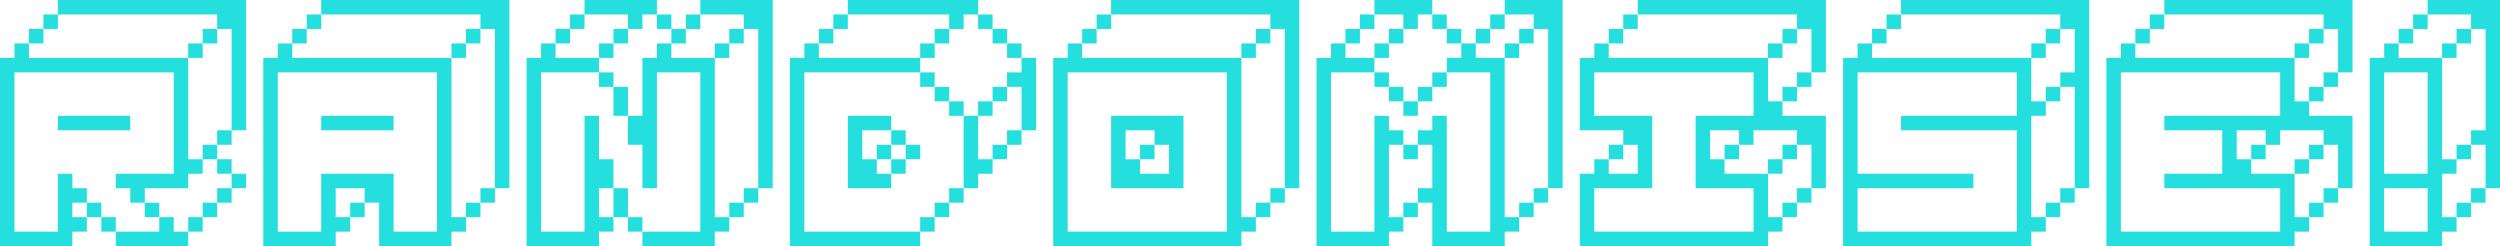 <?xml version="1.0" encoding="utf-8"?>
<!-- Generator: Adobe Illustrator 16.0.0, SVG Export Plug-In . SVG Version: 6.00 Build 0)  -->
<!DOCTYPE svg PUBLIC "-//W3C//DTD SVG 1.1//EN" "http://www.w3.org/Graphics/SVG/1.1/DTD/svg11.dtd">
<svg version="1.1" id="text" xmlns="http://www.w3.org/2000/svg" xmlns:xlink="http://www.w3.org/1999/xlink" x="0px" y="0px"
	 width="323.701px" height="31.866px" viewBox="0 0 323.701 31.866" enable-background="new 0 0 323.701 31.866"
	 xml:space="preserve">
<g>
	<rect x="26.243" y="26.243" fill="#25DFDF" width="1.875" height="1.874"/>
	<rect x="24.368" y="28.117" fill="#25DFDF" width="1.875" height="1.875"/>
	<rect x="11.247" y="26.243" fill="#25DFDF" width="1.875" height="1.874"/>
	<rect x="13.122" y="28.117" fill="#25DFDF" width="1.875" height="1.875"/>
	<polygon fill="#25DFDF" points="9.373,26.243 11.247,26.243 11.247,24.368 9.373,24.368 9.373,22.494 7.498,22.494 7.498,29.992 
		1.875,29.992 1.875,9.373 22.494,9.373 22.494,22.494 14.996,22.494 14.996,24.368 16.87,24.368 16.87,26.243 18.745,26.243 
		18.745,24.368 24.368,24.368 24.368,22.494 26.243,22.494 26.243,20.619 24.368,20.619 24.368,7.498 3.749,7.498 3.749,5.624 
		1.875,5.624 1.875,7.498 0,7.498 0,31.866 9.373,31.866 9.373,29.992 11.247,29.992 11.247,28.117 9.373,28.117 	"/>
	<polygon fill="#25DFDF" points="22.494,28.117 20.619,28.117 20.619,29.992 14.996,29.992 14.996,31.866 24.368,31.866 
		24.368,29.992 22.494,29.992 	"/>
	<rect x="7.498" y="14.996" fill="#25DFDF" width="9.372" height="1.874"/>
	<polygon fill="#25DFDF" points="7.498,1.875 28.117,1.875 28.117,3.749 29.992,3.749 29.992,16.87 31.866,16.87 31.866,0 7.498,0 	
		"/>
	<rect x="28.117" y="16.87" fill="#25DFDF" width="1.875" height="1.875"/>
	<rect x="28.117" y="24.368" fill="#25DFDF" width="1.875" height="1.875"/>
	<rect x="26.243" y="3.749" fill="#25DFDF" width="1.875" height="1.875"/>
	<rect x="18.745" y="26.243" fill="#25DFDF" width="1.875" height="1.874"/>
	<rect x="29.992" y="22.494" fill="#25DFDF" width="1.875" height="1.874"/>
	<rect x="24.368" y="5.624" fill="#25DFDF" width="1.875" height="1.875"/>
	<rect x="3.749" y="3.749" fill="#25DFDF" width="1.875" height="1.875"/>
	<rect x="28.117" y="20.619" fill="#25DFDF" width="1.875" height="1.875"/>
	<rect x="5.624" y="1.875" fill="#25DFDF" width="1.875" height="1.875"/>
	<rect x="26.243" y="18.745" fill="#25DFDF" width="1.875" height="1.874"/>
	<path fill="#25DFDF" d="M58.46,7.498H37.841V5.624h-1.875v1.875h-1.875v24.368h9.373v-1.874h1.875v-1.875h-1.875v-3.749h3.749
		v1.875h1.875v5.623h9.372v-1.874h1.875v-1.875H58.46V7.498z M56.586,29.992h-5.623v-7.498H41.59v7.498h-5.624V9.373h20.619V29.992z
		"/>
	<rect x="37.841" y="3.749" fill="#25DFDF" width="1.875" height="1.875"/>
	<polygon fill="#25DFDF" points="41.59,1.875 62.209,1.875 62.209,3.749 64.084,3.749 64.084,24.368 65.958,24.368 65.958,0 
		41.59,0 	"/>
	<rect x="58.46" y="5.624" fill="#25DFDF" width="1.875" height="1.875"/>
	<rect x="41.59" y="14.996" fill="#25DFDF" width="9.373" height="1.874"/>
	<rect x="62.209" y="24.368" fill="#25DFDF" width="1.875" height="1.875"/>
	<rect x="39.716" y="1.875" fill="#25DFDF" width="1.875" height="1.875"/>
	<rect x="60.335" y="26.243" fill="#25DFDF" width="1.875" height="1.874"/>
	<rect x="45.339" y="26.243" fill="#25DFDF" width="1.875" height="1.874"/>
	<rect x="60.335" y="3.749" fill="#25DFDF" width="1.875" height="1.875"/>
	<rect x="77.557" y="9.373" fill="#25DFDF" width="1.875" height="1.875"/>
	<rect x="86.93" y="3.749" fill="#25DFDF" width="1.874" height="1.875"/>
	<rect x="79.432" y="11.247" fill="#25DFDF" width="1.875" height="3.749"/>
	<rect x="88.804" y="1.875" fill="#25DFDF" width="1.875" height="1.875"/>
	<polygon fill="#25DFDF" points="77.557,24.368 79.432,24.368 79.432,20.619 77.557,20.619 77.557,14.996 75.683,14.996 
		75.683,29.992 70.059,29.992 70.059,9.373 77.557,9.373 77.557,7.498 71.934,7.498 71.934,5.624 70.059,5.624 70.059,7.498 
		68.185,7.498 68.185,31.866 77.557,31.866 77.557,29.992 79.432,29.992 79.432,28.117 77.557,28.117 	"/>
	<rect x="77.557" y="5.624" fill="#25DFDF" width="1.875" height="1.875"/>
	<rect x="92.553" y="5.624" fill="#25DFDF" width="1.875" height="1.875"/>
	<rect x="94.427" y="3.749" fill="#25DFDF" width="1.875" height="1.875"/>
	<rect x="79.432" y="3.749" fill="#25DFDF" width="1.875" height="1.875"/>
	<rect x="85.055" y="1.875" fill="#25DFDF" width="1.875" height="1.875"/>
	<rect x="79.432" y="24.368" fill="#25DFDF" width="1.875" height="3.749"/>
	<rect x="73.808" y="1.875" fill="#25DFDF" width="1.875" height="1.875"/>
	<rect x="81.306" y="28.117" fill="#25DFDF" width="1.875" height="1.875"/>
	<rect x="71.934" y="3.749" fill="#25DFDF" width="1.875" height="1.875"/>
	<polygon fill="#25DFDF" points="92.553,7.498 86.93,7.498 86.93,5.624 85.055,5.624 85.055,7.498 83.181,7.498 83.181,14.996 
		81.306,14.996 81.306,18.745 83.181,18.745 83.181,24.368 85.055,24.368 85.055,9.373 90.678,9.373 90.678,29.992 83.181,29.992 
		83.181,31.866 92.553,31.866 92.553,29.992 94.427,29.992 94.427,28.117 92.553,28.117 	"/>
	<rect x="96.302" y="24.368" fill="#25DFDF" width="1.875" height="1.875"/>
	<polygon fill="#25DFDF" points="81.306,3.749 83.181,3.749 83.181,1.875 85.055,1.875 85.055,0 75.683,0 75.683,1.875 
		81.306,1.875 	"/>
	<rect x="94.427" y="26.243" fill="#25DFDF" width="1.875" height="1.874"/>
	<polygon fill="#25DFDF" points="90.678,1.875 96.302,1.875 96.302,3.749 98.176,3.749 98.176,24.368 100.051,24.368 100.051,0 
		90.678,0 	"/>
	<rect x="115.398" y="16.87" fill="#25DFDF" width="1.875" height="1.875"/>
	<polygon fill="#25DFDF" points="113.524,20.619 111.649,20.619 111.649,16.87 115.398,16.87 115.398,14.996 109.775,14.996 
		109.775,24.368 115.398,24.368 115.398,22.494 113.524,22.494 	"/>
	<rect x="115.398" y="20.619" fill="#25DFDF" width="1.875" height="1.875"/>
	<rect x="113.524" y="18.745" fill="#25DFDF" width="1.875" height="1.874"/>
	<rect x="122.896" y="24.368" fill="#25DFDF" width="1.874" height="1.875"/>
	<polygon fill="#25DFDF" points="104.151,9.373 119.147,9.373 119.147,7.498 106.026,7.498 106.026,5.624 104.151,5.624 
		104.151,7.498 102.277,7.498 102.277,31.866 119.147,31.866 119.147,29.992 104.151,29.992 	"/>
	<rect x="128.52" y="3.749" fill="#25DFDF" width="1.875" height="1.875"/>
	<rect x="130.394" y="5.624" fill="#25DFDF" width="1.875" height="1.875"/>
	<rect x="121.022" y="26.243" fill="#25DFDF" width="1.875" height="1.874"/>
	<rect x="128.52" y="11.247" fill="#25DFDF" width="1.875" height="1.875"/>
	<rect x="126.645" y="1.875" fill="#25DFDF" width="1.875" height="1.875"/>
	<polygon fill="#25DFDF" points="122.896,3.749 124.771,3.749 124.771,1.875 126.645,1.875 126.645,0 109.775,0 109.775,1.875 
		122.896,1.875 	"/>
	<rect x="106.026" y="3.749" fill="#25DFDF" width="1.875" height="1.875"/>
	<rect x="126.645" y="13.122" fill="#25DFDF" width="1.875" height="1.875"/>
	<rect x="107.9" y="1.875" fill="#25DFDF" width="1.875" height="1.875"/>
	<rect x="119.147" y="28.117" fill="#25DFDF" width="1.875" height="1.875"/>
	<rect x="119.147" y="9.373" fill="#25DFDF" width="1.875" height="1.875"/>
	<rect x="121.022" y="3.749" fill="#25DFDF" width="1.875" height="1.875"/>
	<rect x="119.147" y="5.624" fill="#25DFDF" width="1.875" height="1.875"/>
	<rect x="121.022" y="11.247" fill="#25DFDF" width="1.875" height="1.875"/>
	<rect x="117.273" y="18.745" fill="#25DFDF" width="1.875" height="1.874"/>
	<rect x="122.896" y="13.122" fill="#25DFDF" width="1.874" height="1.875"/>
	<rect x="128.52" y="18.745" fill="#25DFDF" width="1.875" height="1.874"/>
	<polygon fill="#25DFDF" points="126.645,14.996 124.771,14.996 124.771,24.368 126.645,24.368 126.645,22.494 128.52,22.494 
		128.52,20.619 126.645,20.619 	"/>
	<polygon fill="#25DFDF" points="132.269,9.373 130.394,9.373 130.394,11.247 132.269,11.247 132.269,16.87 134.143,16.87 
		134.143,7.498 132.269,7.498 	"/>
	<rect x="130.394" y="16.87" fill="#25DFDF" width="1.875" height="1.875"/>
	<polygon fill="#25DFDF" points="143.867,1.875 164.486,1.875 164.486,3.749 166.361,3.749 166.361,24.368 168.235,24.368 
		168.235,0 143.867,0 	"/>
	<rect x="164.486" y="24.368" fill="#25DFDF" width="1.875" height="1.875"/>
	<rect x="162.612" y="26.243" fill="#25DFDF" width="1.875" height="1.874"/>
	<rect x="162.612" y="3.749" fill="#25DFDF" width="1.875" height="1.875"/>
	<rect x="160.737" y="5.624" fill="#25DFDF" width="1.875" height="1.875"/>
	<rect x="141.993" y="1.875" fill="#25DFDF" width="1.875" height="1.875"/>
	<rect x="147.616" y="18.745" fill="#25DFDF" width="1.875" height="1.874"/>
	<rect x="140.118" y="3.749" fill="#25DFDF" width="1.875" height="1.875"/>
	<path fill="#25DFDF" d="M153.24,14.996h-9.373v9.372h9.373V14.996z M151.365,22.494h-3.749v-1.875h-1.875V16.87h3.749v1.875h1.875
		V22.494z"/>
	<path fill="#25DFDF" d="M160.737,7.498h-20.619V5.624h-1.875v1.875h-1.875v24.368h24.368v-1.874h1.875v-1.875h-1.875V7.498z
		 M158.863,29.992h-20.62V9.373h20.62V29.992z"/>
	<rect x="187.332" y="3.749" fill="#25DFDF" width="1.874" height="1.875"/>
	<polygon fill="#25DFDF" points="179.834,18.745 181.708,18.745 181.708,16.87 179.834,16.87 179.834,14.996 177.96,14.996 
		177.96,29.992 172.336,29.992 172.336,9.373 177.96,9.373 177.96,7.498 174.211,7.498 174.211,5.624 172.336,5.624 172.336,7.498 
		170.461,7.498 170.461,31.866 179.834,31.866 179.834,29.992 181.708,29.992 181.708,28.117 179.834,28.117 	"/>
	<rect x="185.457" y="9.373" fill="#25DFDF" width="1.875" height="1.875"/>
	<rect x="179.834" y="11.247" fill="#25DFDF" width="1.874" height="1.875"/>
	<rect x="196.704" y="26.243" fill="#25DFDF" width="1.875" height="1.874"/>
	<rect x="185.457" y="1.875" fill="#25DFDF" width="1.875" height="1.875"/>
	<polygon fill="#25DFDF" points="194.83,1.875 198.579,1.875 198.579,3.749 200.453,3.749 200.453,24.368 202.328,24.368 202.328,0 
		194.83,0 	"/>
	<rect x="174.211" y="3.749" fill="#25DFDF" width="1.874" height="1.875"/>
	<rect x="181.708" y="26.243" fill="#25DFDF" width="1.875" height="1.874"/>
	<polygon fill="#25DFDF" points="181.708,3.749 183.583,3.749 183.583,1.875 185.457,1.875 185.457,0 177.96,0 177.96,1.875 
		181.708,1.875 	"/>
	<polygon fill="#25DFDF" points="194.83,7.498 191.081,7.498 191.081,5.624 189.206,5.624 189.206,7.498 187.332,7.498 
		187.332,9.373 192.955,9.373 192.955,29.992 187.332,29.992 187.332,14.996 185.457,14.996 185.457,16.87 183.583,16.87 
		183.583,18.745 185.457,18.745 185.457,24.368 183.583,24.368 183.583,26.243 185.457,26.243 185.457,31.866 194.83,31.866 
		194.83,29.992 196.704,29.992 196.704,28.117 194.83,28.117 	"/>
	<rect x="176.085" y="1.875" fill="#25DFDF" width="1.875" height="1.875"/>
	<rect x="177.96" y="9.373" fill="#25DFDF" width="1.874" height="1.875"/>
	<rect x="192.955" y="1.875" fill="#25DFDF" width="1.875" height="1.875"/>
	<rect x="191.081" y="3.749" fill="#25DFDF" width="1.874" height="1.875"/>
	<rect x="181.708" y="13.122" fill="#25DFDF" width="1.875" height="1.875"/>
	<rect x="194.83" y="5.624" fill="#25DFDF" width="1.874" height="1.875"/>
	<rect x="196.704" y="3.749" fill="#25DFDF" width="1.875" height="1.875"/>
	<rect x="198.579" y="24.368" fill="#25DFDF" width="1.874" height="1.875"/>
	<rect x="183.583" y="11.247" fill="#25DFDF" width="1.874" height="1.875"/>
	<rect x="177.96" y="5.624" fill="#25DFDF" width="1.874" height="1.875"/>
	<rect x="181.708" y="18.745" fill="#25DFDF" width="1.875" height="1.874"/>
	<rect x="179.834" y="3.749" fill="#25DFDF" width="1.874" height="1.875"/>
	<rect x="230.797" y="18.745" fill="#25DFDF" width="1.874" height="1.874"/>
	<path fill="#25DFDF" d="M228.922,7.498h-20.619V5.624h-1.874v1.875h-1.875v9.372h5.624v1.875h1.874v3.749h-3.749v-1.875h-1.874
		v1.875h-1.875v9.372h24.368v-1.874h1.875v-1.875h-1.875v-5.623h-5.623v-1.875h-1.875V16.87h3.749v1.875h1.875V16.87h5.623v1.875
		h1.875v5.623h1.874v-9.372h-5.623v-1.875h-1.875V7.498z M227.048,14.996h-7.498v9.372h7.498v5.624h-20.619v-5.624h7.498v-9.372
		h-7.498V9.373h20.619V14.996z"/>
	<rect x="230.797" y="26.243" fill="#25DFDF" width="1.874" height="1.874"/>
	<rect x="230.797" y="11.247" fill="#25DFDF" width="1.874" height="1.875"/>
	<rect x="232.671" y="24.368" fill="#25DFDF" width="1.875" height="1.875"/>
	<rect x="228.922" y="5.624" fill="#25DFDF" width="1.875" height="1.875"/>
	<rect x="232.671" y="9.373" fill="#25DFDF" width="1.875" height="1.875"/>
	<polygon fill="#25DFDF" points="212.052,1.875 232.671,1.875 232.671,3.749 234.546,3.749 234.546,9.373 236.42,9.373 236.42,0 
		212.052,0 	"/>
	<rect x="230.797" y="3.749" fill="#25DFDF" width="1.874" height="1.875"/>
	<rect x="210.178" y="1.875" fill="#25DFDF" width="1.874" height="1.875"/>
	<rect x="228.922" y="20.619" fill="#25DFDF" width="1.875" height="1.875"/>
	<rect x="208.303" y="3.749" fill="#25DFDF" width="1.875" height="1.875"/>
	<rect x="223.299" y="18.745" fill="#25DFDF" width="1.874" height="1.874"/>
	<rect x="208.303" y="18.745" fill="#25DFDF" width="1.875" height="1.874"/>
	<rect x="266.764" y="24.368" fill="#25DFDF" width="1.874" height="1.875"/>
	<rect x="264.889" y="26.243" fill="#25DFDF" width="1.875" height="1.874"/>
	<polygon fill="#25DFDF" points="246.145,1.875 266.764,1.875 266.764,3.749 268.638,3.749 268.638,9.373 266.764,9.373 
		266.764,11.247 268.638,11.247 268.638,24.368 270.513,24.368 270.513,0 246.145,0 	"/>
	<path fill="#25DFDF" d="M263.015,14.996h1.874v-1.875h-1.874V7.498h-20.619V5.624h-1.875v1.875h-1.874v24.368h24.368v-1.874h1.874
		v-1.875h-1.874V14.996z M261.14,14.996h-14.995v1.874h14.995v13.122h-20.619v-5.624h14.996v-1.874h-14.996V9.373h20.619V14.996z"/>
	<rect x="263.015" y="5.624" fill="#25DFDF" width="1.874" height="1.875"/>
	<rect x="264.889" y="3.749" fill="#25DFDF" width="1.875" height="1.875"/>
	<rect x="242.396" y="3.749" fill="#25DFDF" width="1.874" height="1.875"/>
	<rect x="264.889" y="11.247" fill="#25DFDF" width="1.875" height="1.875"/>
	<rect x="244.27" y="1.875" fill="#25DFDF" width="1.875" height="1.875"/>
	<path fill="#25DFDF" d="M297.106,7.498h-20.619V5.624h-1.874v1.875h-1.875v24.368h24.368v-1.874h1.875v-1.875h-1.875v-5.623h-5.623
		v-1.875h-1.875V16.87h3.749v1.875h1.875V16.87h5.623v1.875h1.875v5.623h1.874v-9.372h-5.623v-1.875h-1.875V7.498z M295.232,14.996
		h-14.996v1.874h7.498v5.624h-7.498v1.874h14.996v5.624h-20.619V9.373h20.619V14.996z"/>
	<rect x="298.981" y="26.243" fill="#25DFDF" width="1.874" height="1.874"/>
	<rect x="297.106" y="20.619" fill="#25DFDF" width="1.875" height="1.875"/>
	<polygon fill="#25DFDF" points="280.236,1.875 300.855,1.875 300.855,3.749 302.73,3.749 302.73,9.373 304.604,9.373 304.604,0 
		280.236,0 	"/>
	<rect x="300.855" y="9.373" fill="#25DFDF" width="1.875" height="1.875"/>
	<rect x="298.981" y="11.247" fill="#25DFDF" width="1.874" height="1.875"/>
	<rect x="300.855" y="24.368" fill="#25DFDF" width="1.875" height="1.875"/>
	<rect x="298.981" y="3.749" fill="#25DFDF" width="1.874" height="1.875"/>
	<rect x="297.106" y="5.624" fill="#25DFDF" width="1.875" height="1.875"/>
	<rect x="291.483" y="18.745" fill="#25DFDF" width="1.874" height="1.874"/>
	<rect x="278.362" y="1.875" fill="#25DFDF" width="1.874" height="1.875"/>
	<rect x="298.981" y="18.745" fill="#25DFDF" width="1.874" height="1.874"/>
	<rect x="276.487" y="3.749" fill="#25DFDF" width="1.875" height="1.875"/>
	<rect x="318.078" y="26.243" fill="#25DFDF" width="1.874" height="1.874"/>
	<polygon fill="#25DFDF" points="314.329,0 314.329,1.875 319.952,1.875 319.952,3.749 321.827,3.749 321.827,16.87 319.952,16.87 
		319.952,18.745 321.827,18.745 321.827,24.368 323.701,24.368 323.701,0 	"/>
	<rect x="319.952" y="24.368" fill="#25DFDF" width="1.875" height="1.875"/>
	<path fill="#25DFDF" d="M316.203,22.494h1.875v-1.875h-1.875V7.498h-5.623V5.624h-1.875v1.875h-1.874v24.368h9.372v-1.874h1.875
		v-1.875h-1.875V22.494z M314.329,29.992h-5.624v-5.624h5.624V29.992z M314.329,22.494h-5.624V9.373h5.624V22.494z"/>
	<rect x="318.078" y="3.749" fill="#25DFDF" width="1.874" height="1.875"/>
	<rect x="318.078" y="18.745" fill="#25DFDF" width="1.874" height="1.874"/>
	<rect x="316.203" y="5.624" fill="#25DFDF" width="1.875" height="1.875"/>
	<rect x="312.454" y="1.875" fill="#25DFDF" width="1.875" height="1.875"/>
	<rect x="310.58" y="3.749" fill="#25DFDF" width="1.874" height="1.875"/>
</g>
</svg>
